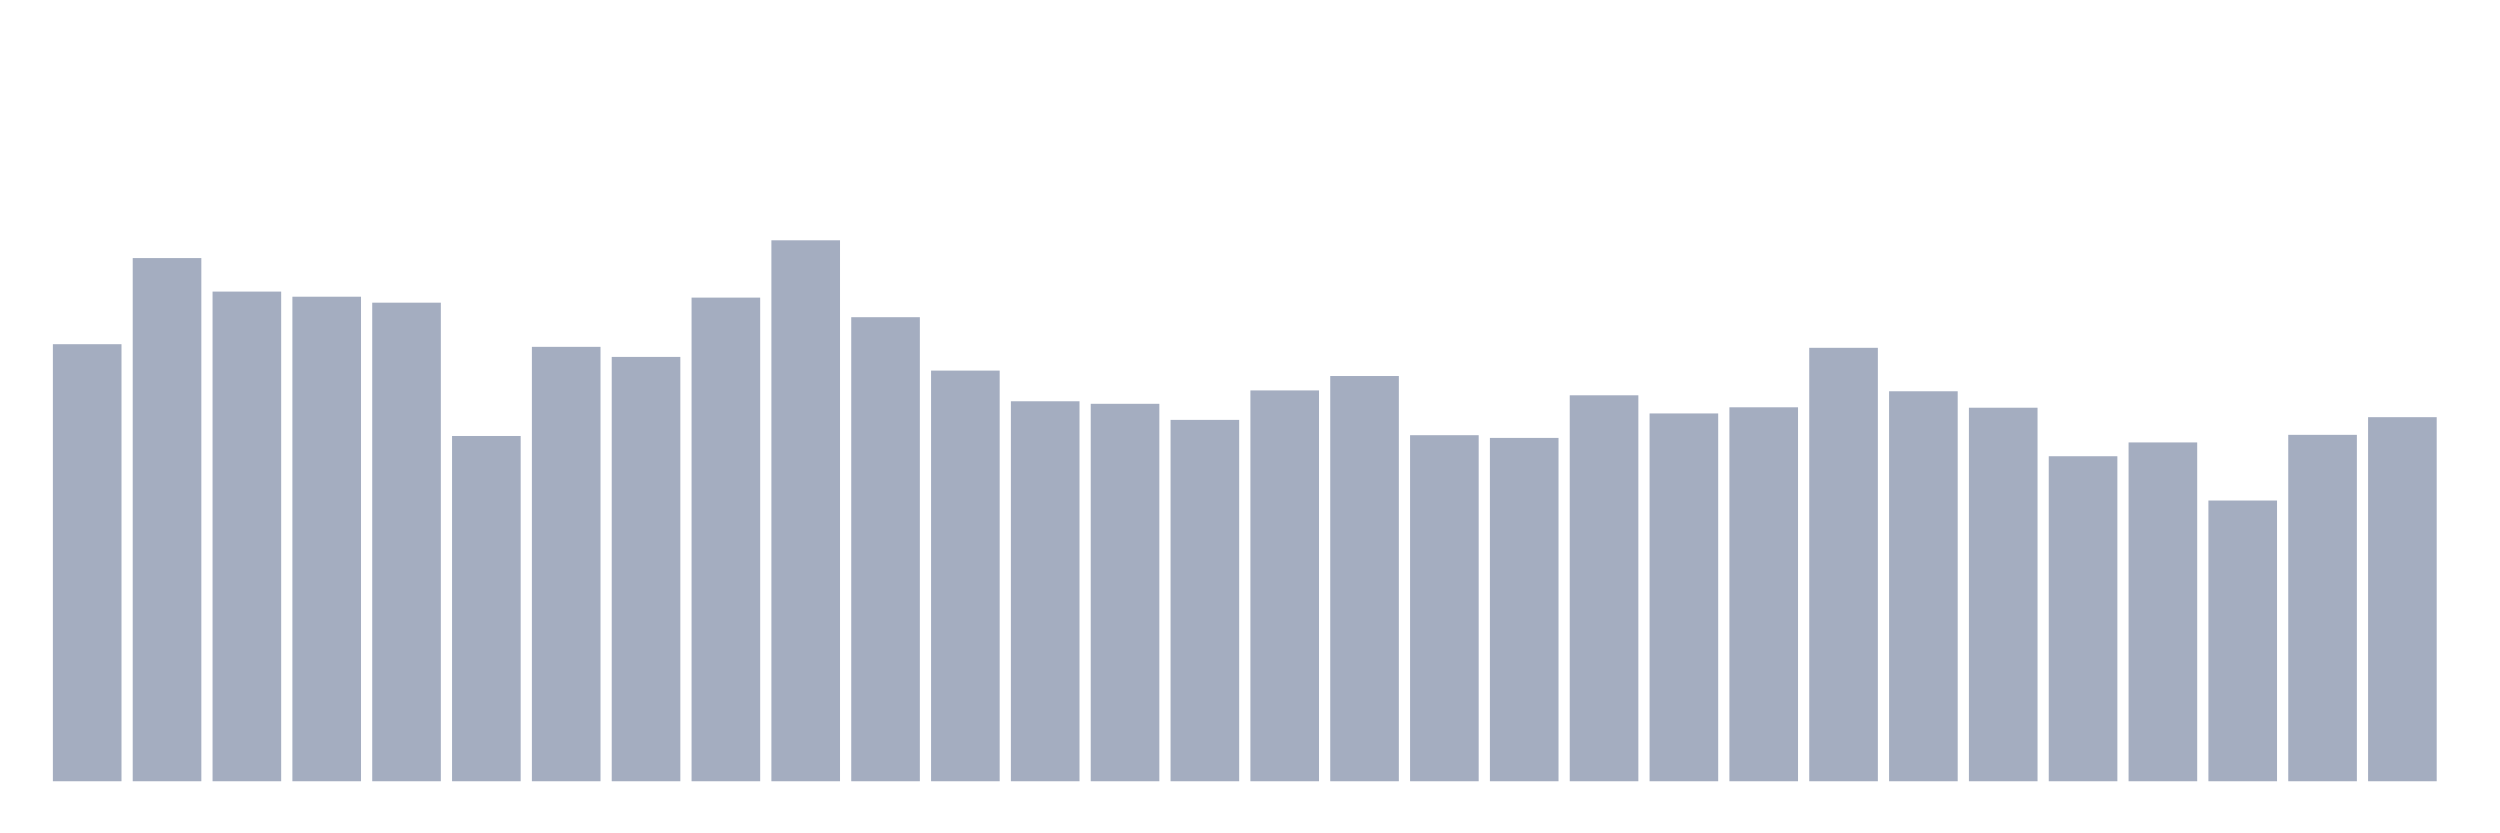 <svg xmlns="http://www.w3.org/2000/svg" viewBox="0 0 480 160"><g transform="translate(10,10)"><rect class="bar" x="0.153" width="13.175" y="56.086" height="83.914" fill="rgb(164,173,192)"></rect><rect class="bar" x="15.482" width="13.175" y="39.55" height="100.45" fill="rgb(164,173,192)"></rect><rect class="bar" x="30.81" width="13.175" y="45.984" height="94.016" fill="rgb(164,173,192)"></rect><rect class="bar" x="46.138" width="13.175" y="46.968" height="93.032" fill="rgb(164,173,192)"></rect><rect class="bar" x="61.466" width="13.175" y="48.113" height="91.887" fill="rgb(164,173,192)"></rect><rect class="bar" x="76.794" width="13.175" y="73.709" height="66.291" fill="rgb(164,173,192)"></rect><rect class="bar" x="92.123" width="13.175" y="56.595" height="83.405" fill="rgb(164,173,192)"></rect><rect class="bar" x="107.451" width="13.175" y="58.527" height="81.473" fill="rgb(164,173,192)"></rect><rect class="bar" x="122.779" width="13.175" y="47.141" height="92.859" fill="rgb(164,173,192)"></rect><rect class="bar" x="138.107" width="13.175" y="36.137" height="103.863" fill="rgb(164,173,192)"></rect><rect class="bar" x="153.436" width="13.175" y="50.902" height="89.098" fill="rgb(164,173,192)"></rect><rect class="bar" x="168.764" width="13.175" y="61.154" height="78.846" fill="rgb(164,173,192)"></rect><rect class="bar" x="184.092" width="13.175" y="67.044" height="72.956" fill="rgb(164,173,192)"></rect><rect class="bar" x="199.42" width="13.175" y="67.53" height="72.47" fill="rgb(164,173,192)"></rect><rect class="bar" x="214.748" width="13.175" y="70.619" height="69.381" fill="rgb(164,173,192)"></rect><rect class="bar" x="230.077" width="13.175" y="64.961" height="75.039" fill="rgb(164,173,192)"></rect><rect class="bar" x="245.405" width="13.175" y="62.195" height="77.805" fill="rgb(164,173,192)"></rect><rect class="bar" x="260.733" width="13.175" y="73.558" height="66.442" fill="rgb(164,173,192)"></rect><rect class="bar" x="276.061" width="13.175" y="74.079" height="65.921" fill="rgb(164,173,192)"></rect><rect class="bar" x="291.39" width="13.175" y="65.898" height="74.102" fill="rgb(164,173,192)"></rect><rect class="bar" x="306.718" width="13.175" y="69.381" height="70.619" fill="rgb(164,173,192)"></rect><rect class="bar" x="322.046" width="13.175" y="68.201" height="71.799" fill="rgb(164,173,192)"></rect><rect class="bar" x="337.374" width="13.175" y="56.78" height="83.22" fill="rgb(164,173,192)"></rect><rect class="bar" x="352.702" width="13.175" y="65.123" height="74.877" fill="rgb(164,173,192)"></rect><rect class="bar" x="368.031" width="13.175" y="68.282" height="71.718" fill="rgb(164,173,192)"></rect><rect class="bar" x="383.359" width="13.175" y="77.597" height="62.403" fill="rgb(164,173,192)"></rect><rect class="bar" x="398.687" width="13.175" y="74.947" height="65.053" fill="rgb(164,173,192)"></rect><rect class="bar" x="414.015" width="13.175" y="86.101" height="53.899" fill="rgb(164,173,192)"></rect><rect class="bar" x="429.344" width="13.175" y="73.489" height="66.511" fill="rgb(164,173,192)"></rect><rect class="bar" x="444.672" width="13.175" y="70.098" height="69.902" fill="rgb(164,173,192)"></rect></g></svg>